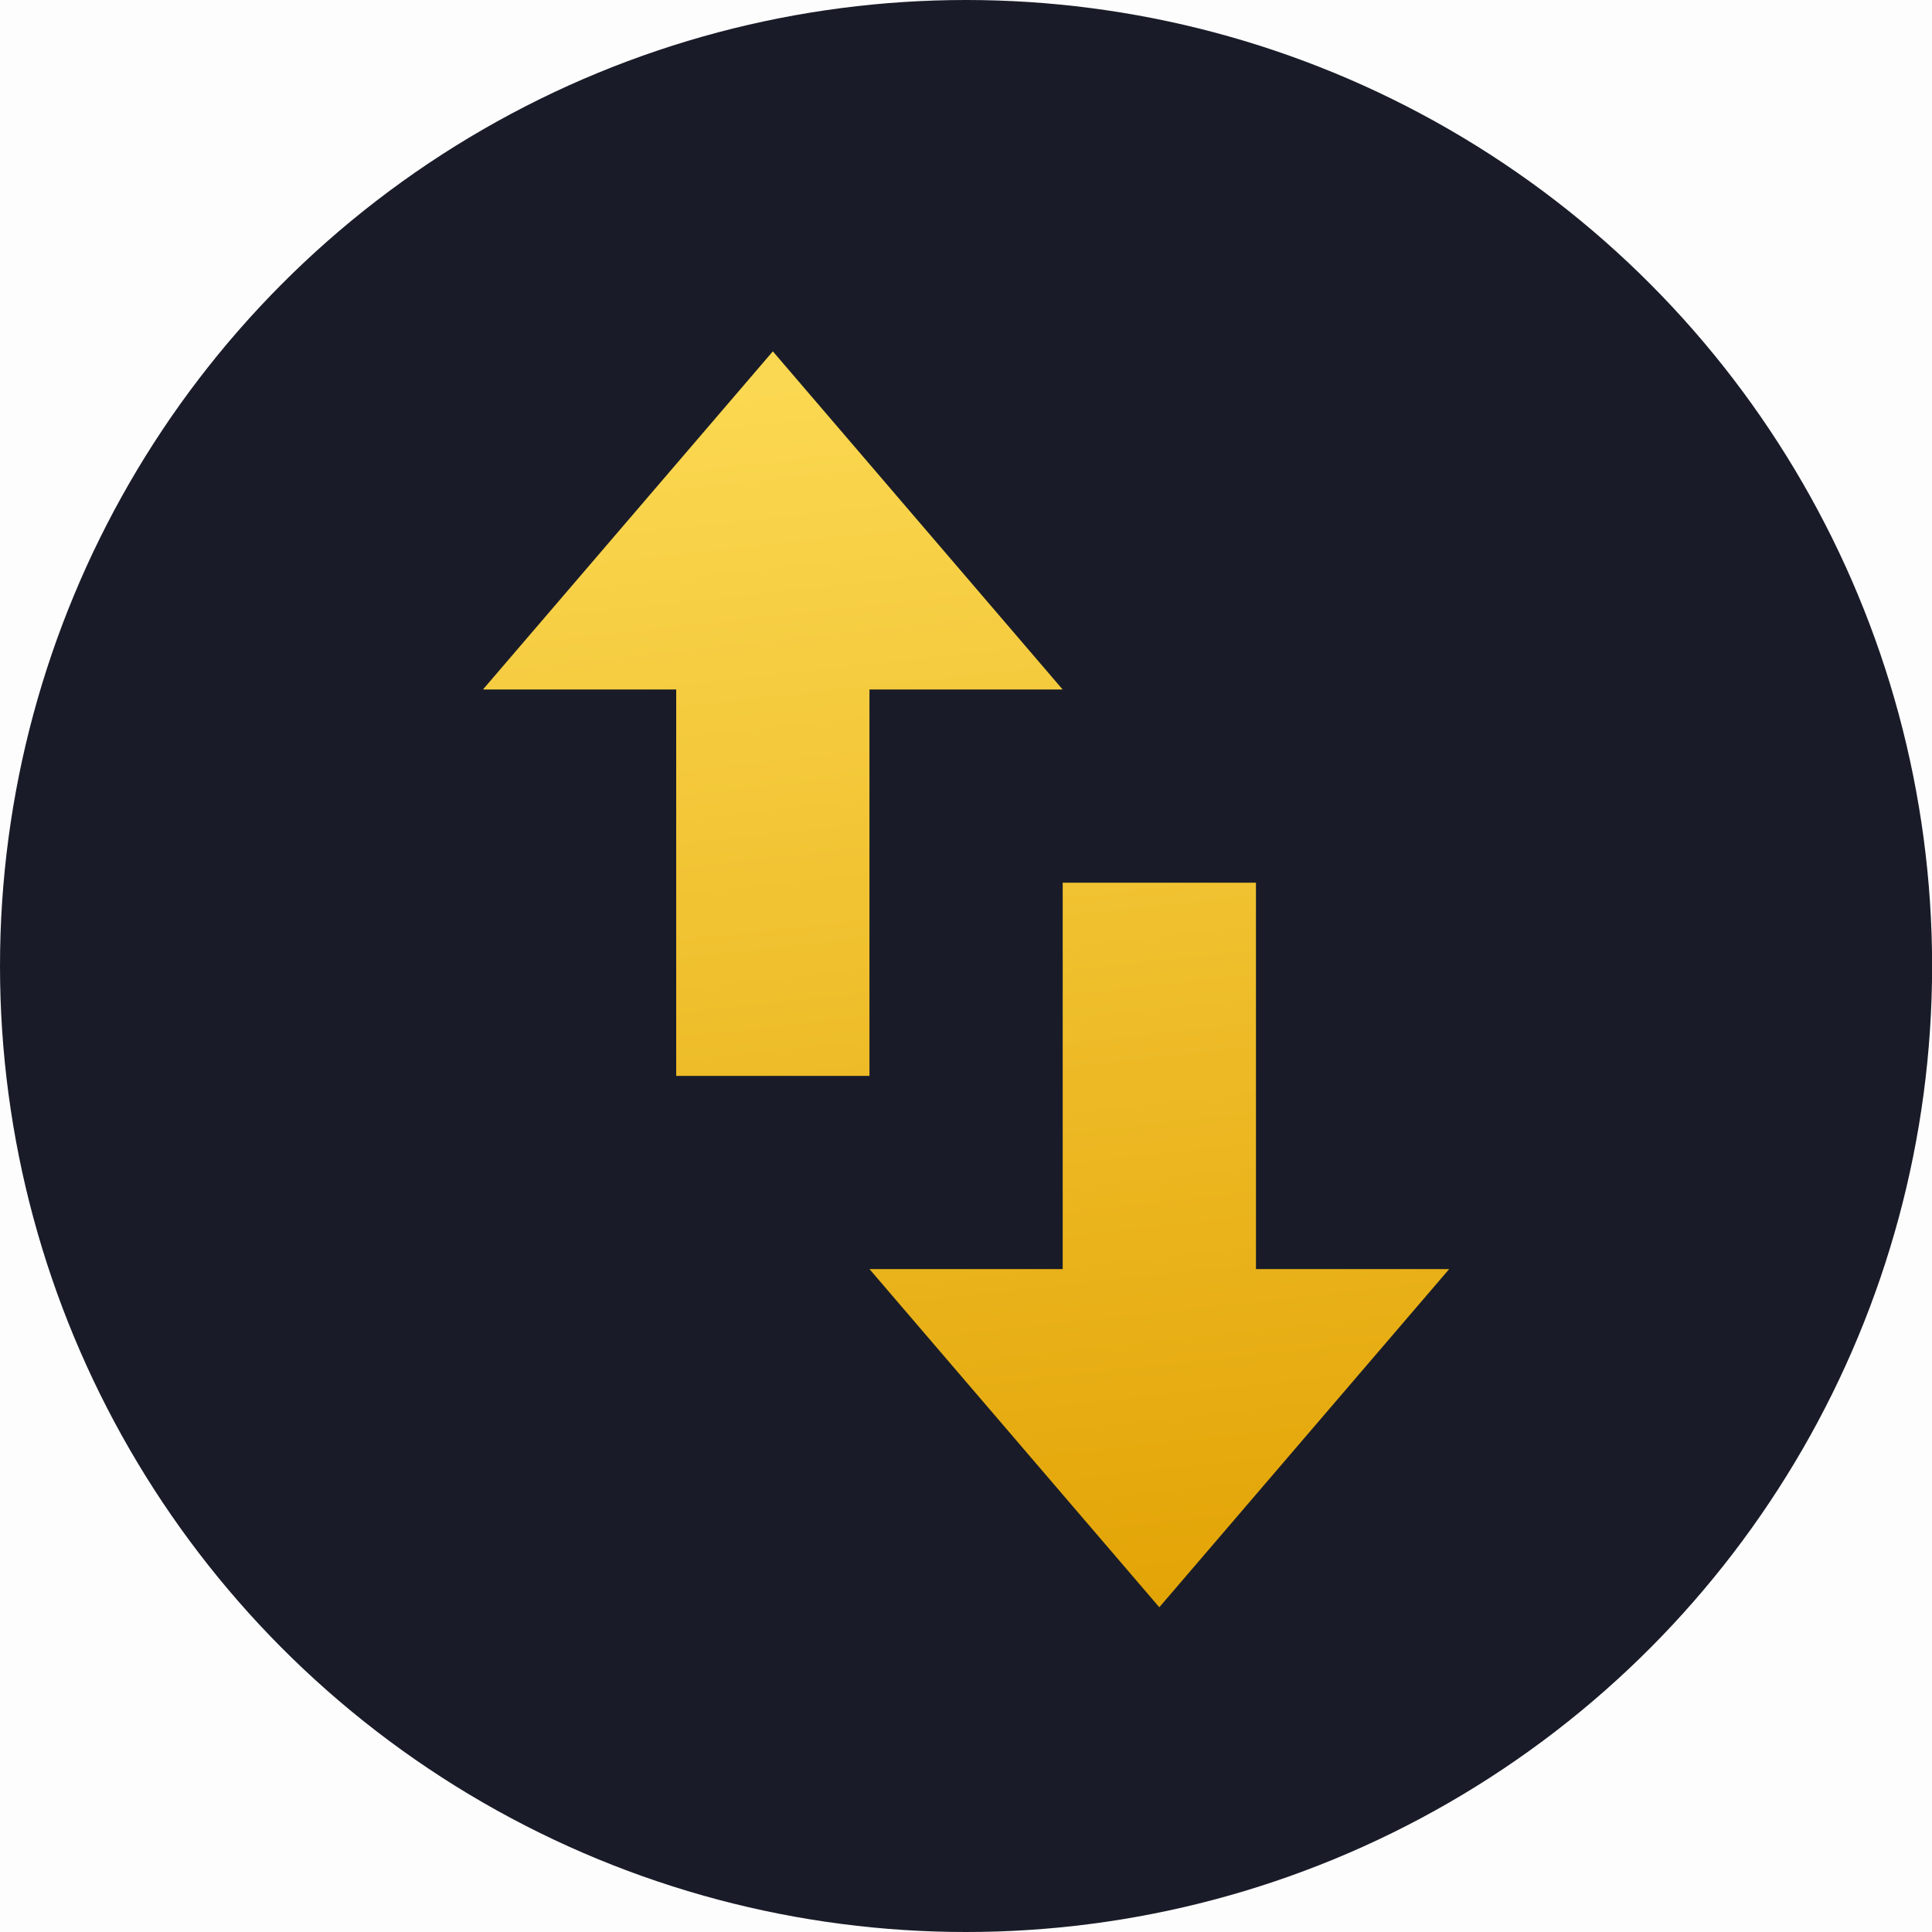 <svg width="36" height="36" viewBox="0 0 36 36" fill="none" xmlns="http://www.w3.org/2000/svg">
    <g clip-path="url(#0opbferlya)">
        <path fill="#000" fill-opacity=".01" d="M0 0h36v36H0z"/>
        <ellipse cx="18.001" cy="18" rx="18.001" ry="18" fill="#191C28"/>
        <path d="M9 12.848h3.6v7.2h3.601v-7.2h3.6l-5.4-6.301L9 12.847zm18.003 10.8h-3.6v-7.2h-3.601v7.2h-3.6l5.4 6.301 5.4-6.3z" fill="url(#058jeu8ueb)"/>
    </g>
    <defs>
        <linearGradient id="058jeu8ueb" x1="20.432" y1="29.949" x2="17.91" y2="6.822" gradientUnits="userSpaceOnUse">
            <stop stop-color="#E3A406"/>
            <stop offset="1" stop-color="#FBD851"/>
        </linearGradient>
        <clipPath id="0opbferlya">
            <path fill="#fff" d="M0 0h36v36H0z"/>
        </clipPath>
    </defs>
</svg>
